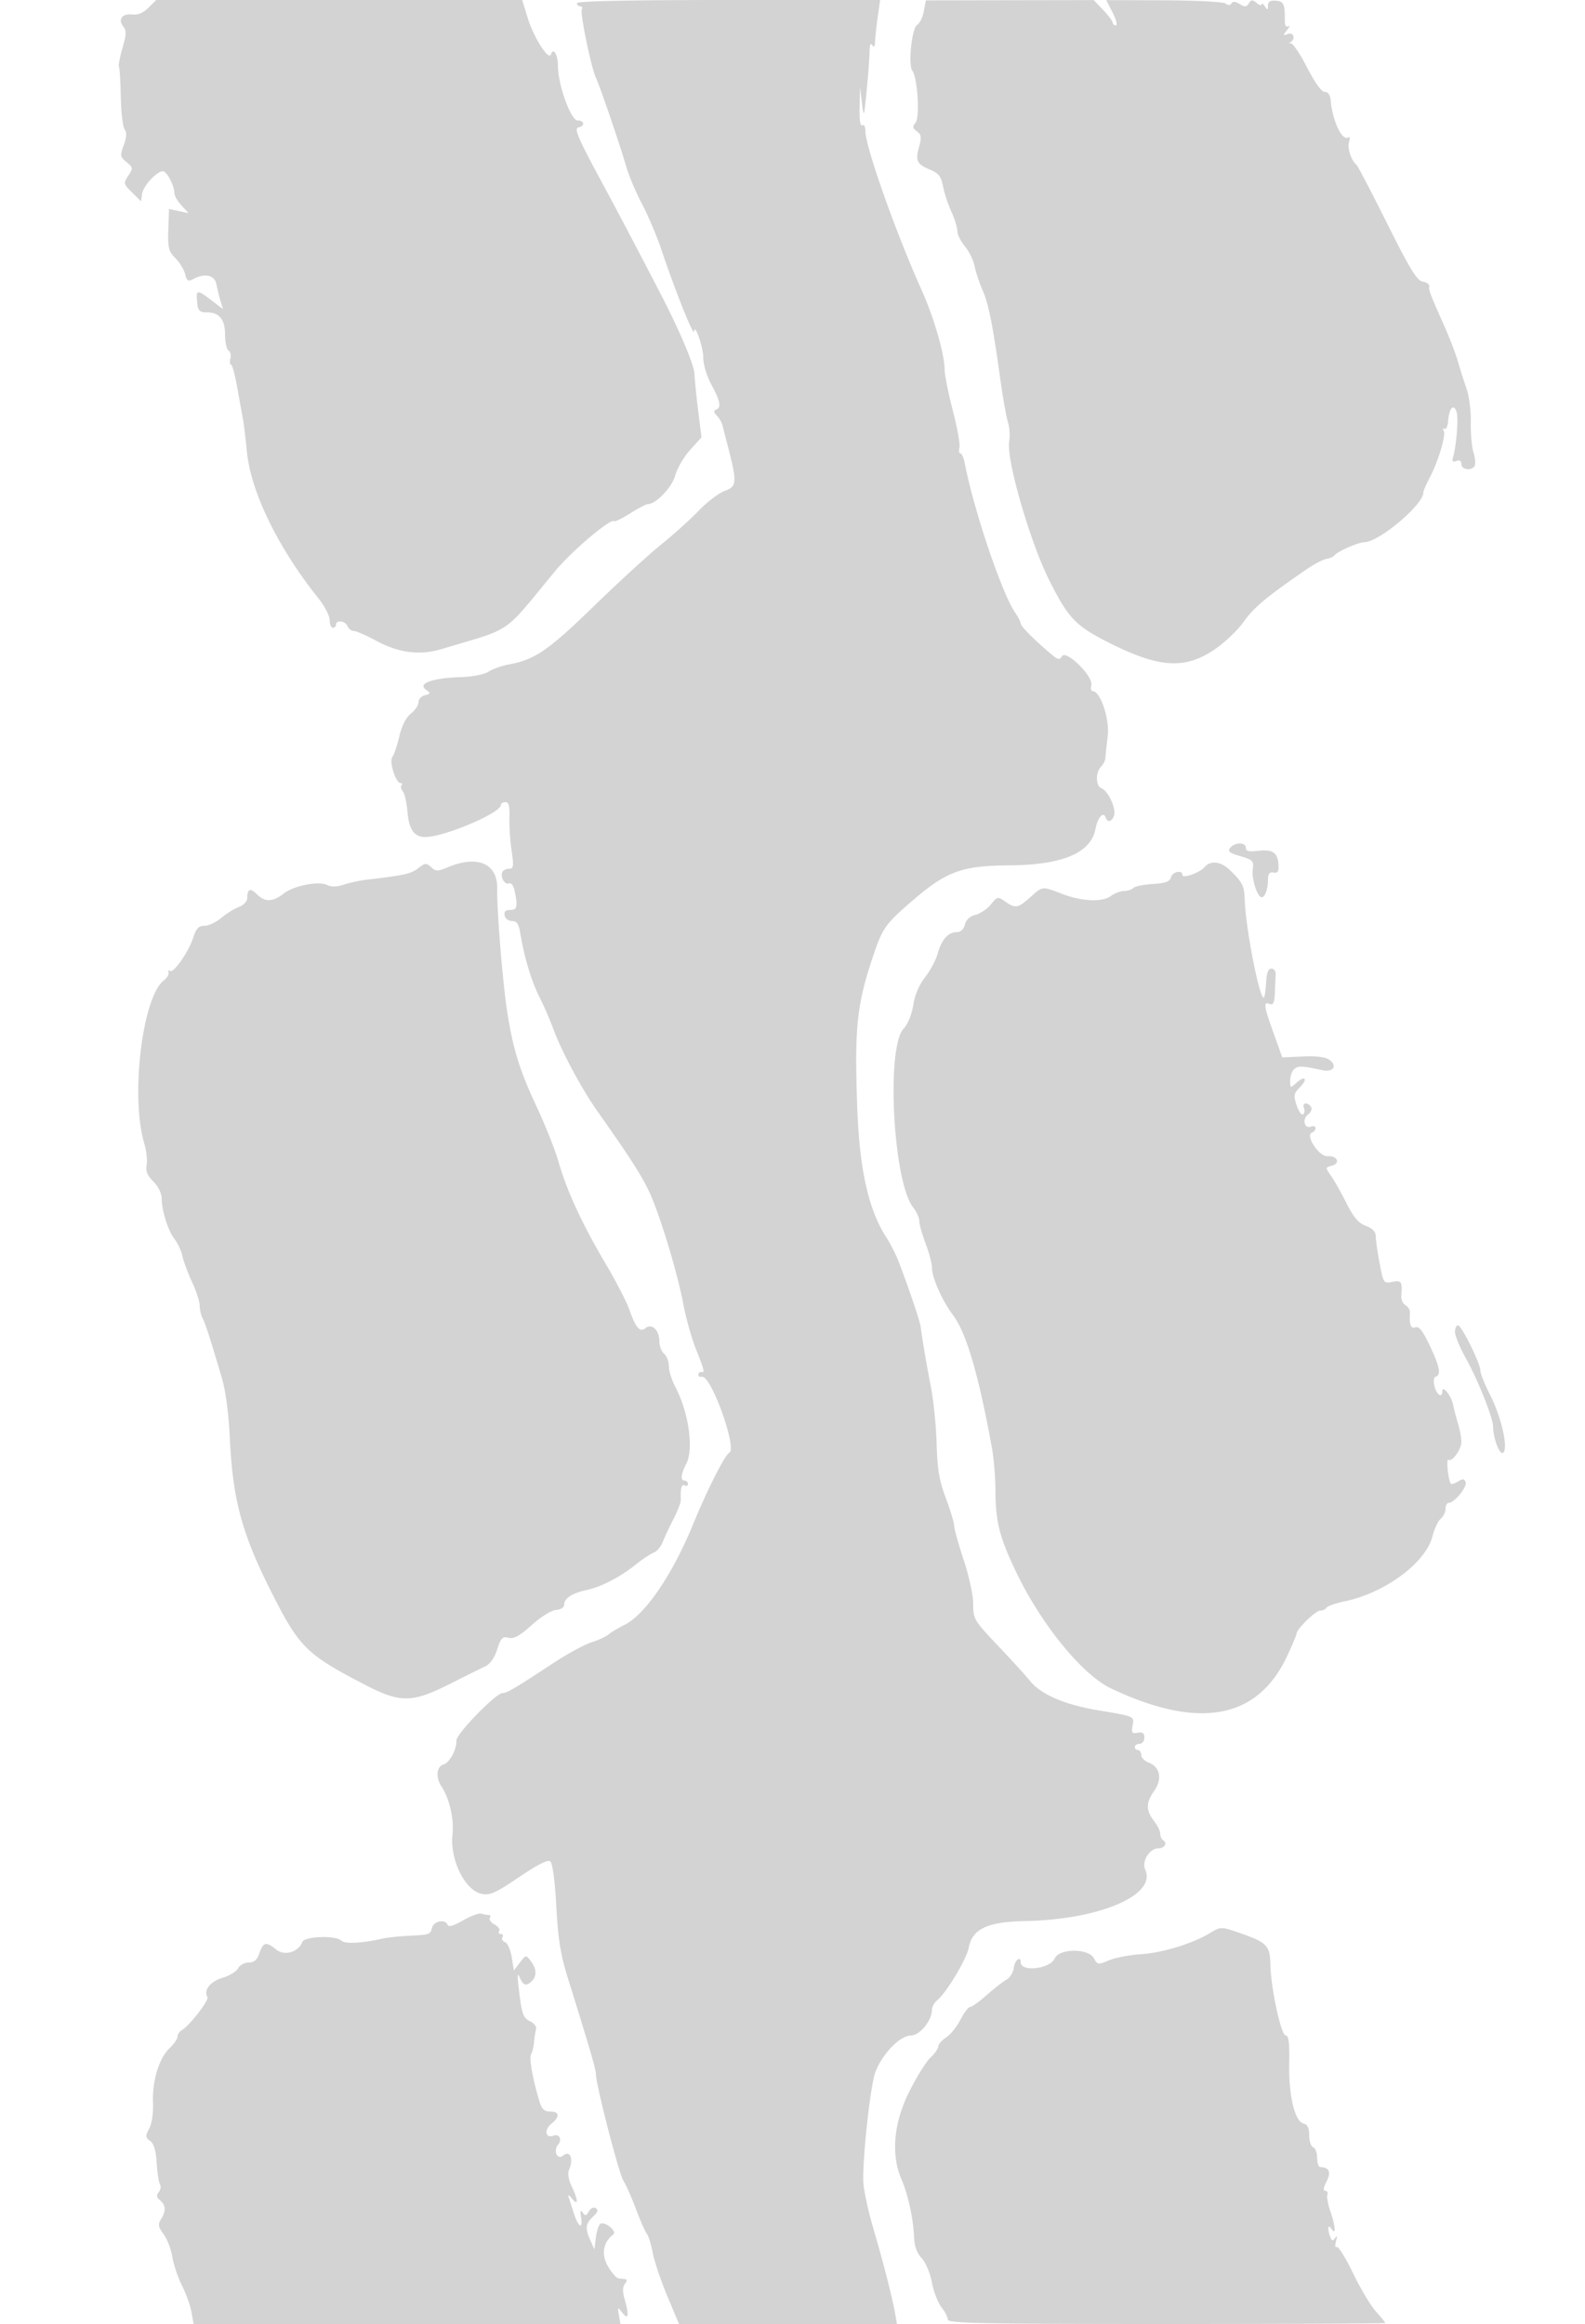 <svg xmlns="http://www.w3.org/2000/svg" width="500" height="733"><path d="M46.839 2.434c-1.66 1.66-3.32 2.337-5.218 2.129-3.152-.346-4.51 1.661-2.645 3.908.939 1.131.866 2.58-.333 6.672-.843 2.875-1.347 5.527-1.121 5.893.227.367.491 4.671.586 9.565.096 4.895.641 9.491 1.21 10.215.724.919.642 2.406-.272 4.934-1.21 3.346-1.144 3.752.876 5.388 2.075 1.68 2.103 1.895.544 4.274-1.58 2.411-1.536 2.607 1.197 5.296L44.5 63.5l.336-2.378c.35-2.475 4.64-7.128 6.56-7.114C52.619 54.016 55 58.56 55 60.885c0 .817 1.013 2.58 2.25 3.917l2.25 2.431-3.091-.661-3.091-.661-.212 6.537c-.185 5.739.085 6.834 2.212 8.961 1.333 1.333 2.717 3.596 3.077 5.029.552 2.198.953 2.446 2.564 1.584 3.706-1.983 6.769-1.262 7.334 1.728.286 1.513.868 3.875 1.293 5.25l.772 2.5-3.612-2.75c-4.585-3.49-4.94-3.452-4.559.5.265 2.75.712 3.25 2.903 3.25 4.08 0 5.91 2.187 5.91 7.063 0 2.376.489 4.621 1.087 4.991.598.369.865 1.521.594 2.559-.272 1.038-.185 1.887.191 1.887.377 0 1.265 3.263 1.973 7.25.709 3.987 1.505 8.375 1.771 9.75s.839 6.1 1.273 10.5c1.26 12.752 9.87 30.365 22.647 46.328 1.905 2.38 3.464 5.417 3.464 6.75 0 1.332.45 2.422 1 2.422s1-.45 1-1c0-1.577 2.999-1.165 3.638.5.317.825 1.193 1.5 1.946 1.5.754 0 3.919 1.379 7.034 3.064 7.166 3.877 13.809 4.731 20.682 2.659 23.036-6.942 18.83-4.048 35.924-24.723 5.094-6.162 17.479-16.631 18.484-15.625.258.258 2.542-.846 5.076-2.453 2.534-1.607 5.039-2.922 5.567-2.922 2.576 0 7.66-5.326 8.672-9.084.596-2.216 2.701-5.819 4.678-8.006l3.593-3.977-1.032-8.217c-.567-4.519-1.099-9.791-1.181-11.716-.129-3.015-4.659-13.68-11.044-26-6.289-12.135-13.3-25.468-16.565-31.5-9.27-17.125-10.532-19.986-8.969-20.323 2.11-.456 1.868-2.177-.306-2.177C180.07 38 176 26.662 176 20.738c0-3.562-1.451-5.885-2.225-3.563-.682 2.045-5.431-5.408-7.281-11.425L164.726 0H49.273l-2.434 2.434M182 1c0 .55.477 1 1.059 1s.8.42.483.933c-.637 1.03 2.935 18.393 4.436 21.567 1.285 2.716 7.806 21.821 9.554 27.989.777 2.744 3.002 8.023 4.944 11.729 1.942 3.707 4.633 10.012 5.981 14.011 4.672 13.86 10.421 28.23 10.51 26.271.13-2.876 2.904 5.056 2.883 8.244-.015 2.178 1.061 5.773 2.562 8.559 2.82 5.234 3.205 7.325 1.454 7.908-.788.263-.712.83.25 1.857.761.814 1.552 2.144 1.757 2.956.204.812.955 3.726 1.667 6.476 3.018 11.661 2.944 12.923-.847 14.294-1.875.678-5.61 3.515-8.301 6.304-2.69 2.79-8.042 7.608-11.892 10.706-3.85 3.099-13.417 11.864-21.261 19.476-14.375 13.953-18.527 16.793-26.739 18.292-2.2.401-5.057 1.418-6.349 2.259-1.392.906-5.059 1.616-9 1.742-8.637.278-13.446 1.993-10.878 3.879 1.676 1.231 1.662 1.332-.25 1.832-1.113.291-2.023 1.294-2.023 2.228 0 .935-1.079 2.549-2.399 3.587-1.522 1.198-2.848 3.806-3.63 7.144-.678 2.891-1.661 5.798-2.184 6.459-1.102 1.392 1.045 8.298 2.581 8.298.531 0 .669.296.307.658-.362.362-.183 1.23.397 1.929.58.698 1.25 3.665 1.49 6.592.449 5.479 2.12 7.821 5.58 7.821 5.949 0 23.858-7.578 23.858-10.095 0-.498.644-.905 1.43-.905 1.063 0 1.389 1.221 1.267 4.75-.09 2.613.218 7.338.685 10.5.723 4.9.618 5.75-.708 5.75-.856 0-1.809.409-2.118.91-.898 1.452.579 4.252 1.963 3.721.78-.299 1.493.679 1.871 2.568.974 4.872.74 5.801-1.463 5.801-1.438 0-1.969.537-1.734 1.75.187.964 1.231 1.75 2.323 1.751 1.538.001 2.131.9 2.64 4 1.217 7.423 3.493 14.972 6.03 19.999 1.388 2.75 3.347 7.25 4.354 10 2.6 7.098 8.963 18.978 13.926 26 10.158 14.372 13.995 20.343 16.383 25.5 3.341 7.214 8.872 25.458 10.732 35.403.813 4.346 2.589 10.682 3.948 14.078 2.647 6.616 2.894 7.66 1.721 7.269-.412-.138-.833.2-.934.75-.102.55.401.881 1.117.737 2.874-.582 11.263 22.802 8.605 23.987-1.326.591-7.025 11.865-11.409 22.569-6.505 15.881-15.08 28.452-21.629 31.708-1.925.957-4.175 2.304-5 2.993-.825.689-3.293 1.83-5.484 2.534-2.191.705-7.474 3.574-11.74 6.377-12.487 8.204-14.84 9.595-16.225 9.595-2.105 0-14.551 12.782-14.551 14.945 0 3.073-2.122 6.959-4.152 7.603-2.166.688-2.432 4.129-.538 6.979 2.456 3.697 3.97 10.293 3.441 14.989-.897 7.96 3.914 17.767 9.239 18.832 2.564.513 4.4-.313 11.762-5.295 5.939-4.019 9.092-5.598 9.876-4.947.689.572 1.44 6.269 1.868 14.175.553 10.227 1.351 15.256 3.522 22.219 7.081 22.703 8.982 29.208 8.982 30.725 0 3.3 7.236 31.35 8.668 33.603.814 1.28 2.61 5.33 3.992 9 1.381 3.67 2.921 7.167 3.423 7.771.501.605 1.332 3.305 1.846 6 .514 2.696 2.585 8.839 4.603 13.651L214.2 733h68.75l-.56-3.25c-.818-4.753-3.961-17.014-6.856-26.75-1.39-4.675-2.802-10.975-3.138-14-.537-4.844 1.612-26.831 3.324-34 1.387-5.811 7.831-13 11.653-13 2.765 0 6.615-4.725 6.623-8.128.002-.895.757-2.245 1.677-3 2.909-2.387 9.255-12.972 9.928-16.56 1.11-5.918 5.875-8.172 17.748-8.396 23.448-.443 41.583-8.185 37.934-16.195-1.188-2.606 1.303-6.721 4.068-6.721 1.919 0 3.023-1.651 1.665-2.49-.559-.345-1.016-1.318-1.016-2.161 0-.844-.9-2.678-2-4.076-2.554-3.247-2.528-5.723.098-9.41 2.598-3.649 1.885-7.539-1.626-8.874-1.36-.517-2.472-1.626-2.472-2.464 0-.839-.45-1.525-1-1.525s-1-.45-1-1 .675-1 1.5-1 1.5-.874 1.5-1.943c0-1.438-.548-1.837-2.11-1.536-1.779.343-2.035.017-1.634-2.081.606-3.169.895-3.036-10.826-4.999-10.636-1.781-18.2-5.062-21.581-9.361-1.083-1.376-5.541-6.274-9.909-10.885-7.695-8.125-7.94-8.534-7.94-13.274 0-2.761-1.306-8.823-3-13.921-1.65-4.966-3.002-9.811-3.004-10.765-.003-.954-1.186-4.885-2.629-8.735-2.075-5.536-2.681-9.11-2.897-17.092-.151-5.55-.967-13.65-1.814-18-1.409-7.236-2.518-13.739-3.225-18.908-.261-1.912-3.373-11.162-6.822-20.279-.891-2.354-2.708-5.954-4.039-8-5.562-8.555-8.428-21.326-9.137-40.721-.915-25.026-.167-32.438 4.768-47.257 3.195-9.594 3.992-10.738 12.725-18.243 10.725-9.218 15.542-10.961 30.574-11.063 16.654-.114 25.656-3.923 27.069-11.456.681-3.625 2.517-5.722 3.205-3.658.588 1.764 2.015 1.418 2.67-.647.693-2.182-1.893-7.75-3.969-8.547-1.839-.706-1.929-5.032-.142-6.819.734-.734 1.358-2.003 1.389-2.822.03-.818.352-3.87.715-6.781.667-5.345-2.283-14.207-4.731-14.207-.517 0-.715-.858-.44-1.907.708-2.71-7.935-11.246-9.244-9.129-.767 1.241-1.242 1.171-3.211-.471-5.134-4.282-9.811-8.95-9.811-9.792 0-.491-.817-2.087-1.815-3.547-4.157-6.078-13.028-32.395-15.812-46.904-.342-1.787-.975-3.25-1.404-3.25-.43 0-.568-.819-.306-1.819.262-1.001-.681-6.268-2.094-11.705-1.413-5.437-2.577-11.256-2.586-12.931-.028-4.879-3.376-16.448-7.257-25.07C282.631 73.488 273 46.276 273 41.389c0-1.417-.435-2.238-1-1.889-.632.391-.942-1.703-.843-5.691l.157-6.309.603 5c.578 4.806.636 4.651 1.482-4 .485-4.95.896-10.475.915-12.278.021-2.069.333-2.806.845-2 .545.859.839.459.899-1.222.048-1.375.424-4.863.836-7.75l.747-5.25h-47.82C198.607 0 182 .347 182 1m109.42 2.573c-.356 1.9-1.295 3.817-2.085 4.26-1.694.947-2.925 12.719-1.518 14.506 1.625 2.063 2.403 14.691 1.009 16.371-1.019 1.227-.939 1.734.427 2.733 1.397 1.021 1.507 1.841.661 4.905-1.213 4.393-.699 5.426 3.59 7.218 2.605 1.089 3.402 2.123 3.969 5.148.389 2.082 1.568 5.674 2.618 7.981 1.05 2.307 1.909 5.085 1.909 6.173s1.067 3.251 2.371 4.805c1.303 1.555 2.693 4.402 3.087 6.327.394 1.925 1.514 5.3 2.488 7.5 1.903 4.296 3.169 10.636 5.592 28 .845 6.05 1.942 12.228 2.439 13.729.497 1.501.664 4.211.369 6.024-.93 5.731 6.568 31.673 12.646 43.751 6.192 12.307 8.327 14.486 19.751 20.164 14.836 7.373 22.869 7.898 31.803 2.078 3.48-2.267 7.617-6.126 9.749-9.094 3.364-4.681 7.072-7.774 19.911-16.605 2.362-1.624 5.174-3.098 6.251-3.275 1.076-.178 2.201-.672 2.5-1.099.825-1.181 7.627-4.173 9.484-4.173 4.521 0 18.559-11.817 18.559-15.623 0-.498.833-2.475 1.851-4.392 2.819-5.306 5.384-13.796 4.567-15.117-.4-.647-.301-.914.22-.592.521.322 1.056-.838 1.188-2.579.309-4.048 1.768-5.551 2.661-2.74.64 2.02-.016 10.367-1.125 14.287-.358 1.266-.065 1.579 1.073 1.143 1.02-.392 1.565-.041 1.565 1.006 0 1.896 3.63 2.2 4.263.357.236-.687.013-2.6-.495-4.25-.509-1.65-.865-5.845-.791-9.322.073-3.477-.52-8.202-1.318-10.5a209.778 209.778 0 0 1-2.756-8.678c-.717-2.475-2.606-7.425-4.199-11-4.666-10.476-5.034-11.44-4.837-12.677.103-.647-.819-1.322-2.048-1.5-1.801-.26-3.985-3.823-11.231-18.323-4.948-9.9-9.287-18.225-9.642-18.5-1.655-1.28-2.992-5.28-2.394-7.163.405-1.277.277-1.849-.332-1.473-1.866 1.153-4.919-5.377-5.431-11.614-.147-1.791-.797-2.75-1.865-2.75-1.039 0-3.108-2.862-5.639-7.798-2.199-4.289-4.524-7.697-5.166-7.575-.644.123-.709-.005-.144-.285 1.839-.913 1.17-3.334-.725-2.623-1.588.595-1.611.481-.25-1.224.825-1.033 1.003-1.581.394-1.217-.675.404-1.097-.202-1.086-1.558.048-5.459-.309-6.284-2.808-6.491-1.783-.147-2.504.292-2.515 1.532-.013 1.488-.155 1.523-.985.239-.533-.825-.976-1.107-.985-.628-.008.48-.724.284-1.591-.435-1.307-1.084-1.729-1.063-2.47.127-.725 1.167-1.265 1.205-2.877.206-1.323-.819-2.196-.886-2.62-.201-.412.667-1.045.688-1.8.061-.649-.539-9.247-.996-19.424-1.033L348.975.03l2.033 3.985C352.126 6.207 352.582 8 352.02 8c-.561 0-1.02-.383-1.02-.852 0-.468-1.349-2.263-2.997-3.987L345.006.025l-26.469.046-26.468.046-.649 3.456m96.678 263.809c-.93 1.121-.328 1.625 3.181 2.661 3.97 1.172 4.293 1.513 3.909 4.131-.431 2.937 1.455 8.826 2.826 8.826 1.052 0 1.986-2.646 1.986-5.626 0-1.79.478-2.381 1.75-2.168 1.37.23 1.704-.339 1.539-2.623-.271-3.738-1.875-4.774-6.539-4.219-2.765.329-3.75.077-3.75-.959 0-1.808-3.408-1.823-4.902-.023m-256.199 6.482c-2.194 1.727-4.493 2.235-16.232 3.592-2.108.244-5.348.944-7.201 1.555-2.191.723-3.997.779-5.167.161-2.638-1.393-10.603.136-13.798 2.649-3.415 2.685-5.917 2.763-8.418.262-2.102-2.102-3.083-1.749-3.083 1.108 0 1.088-1.094 2.274-2.639 2.862-1.452.552-3.961 2.116-5.577 3.475-1.616 1.36-3.993 2.472-5.283 2.472-1.829 0-2.613.827-3.557 3.75-1.474 4.563-6.355 11.506-7.373 10.487-.406-.405-.588-.206-.404.442.183.649-.461 1.774-1.432 2.5-6.823 5.107-10.643 36.7-6.225 51.488.684 2.292 1.021 5.337.747 6.767-.362 1.897.211 3.307 2.123 5.219 1.484 1.484 2.622 3.753 2.626 5.233.008 3.953 1.995 10.3 4.037 12.895 1 1.272 2.124 3.704 2.497 5.403.374 1.7 1.75 5.391 3.06 8.203 1.309 2.812 2.385 6.132 2.39 7.377.006 1.245.418 3.045.918 4 .9 1.721 2.548 6.842 6.143 19.084 1.116 3.802 2.094 11.222 2.438 18.5.952 20.137 3.846 30.645 13.824 50.183 8.172 16.002 10.617 18.383 28.321 27.589 11.821 6.147 15.189 6.112 27.866-.294 4.4-2.223 9.125-4.569 10.5-5.214 1.618-.757 2.974-2.659 3.844-5.387 1.153-3.619 1.659-4.137 3.571-3.657 1.679.421 3.478-.566 7.306-4.007 2.858-2.57 6.216-4.661 7.679-4.782 1.582-.131 2.6-.819 2.6-1.757 0-1.921 2.525-3.543 7.033-4.517 4.616-.997 10.571-4.075 15.467-7.994 2.2-1.761 4.791-3.484 5.759-3.828.967-.345 2.245-1.877 2.839-3.405.594-1.528 2.133-4.811 3.419-7.296 1.286-2.486 2.3-5.186 2.253-6-.191-3.327.286-5.065 1.23-4.482.55.34 1 .141 1-.441s-.45-1.059-1-1.059c-1.421 0-1.229-2.038.506-5.364 2.393-4.587.747-16.182-3.42-24.097-1.148-2.179-2.086-5.162-2.086-6.628 0-1.466-.675-3.226-1.5-3.911s-1.5-2.485-1.5-4c0-3.47-2.408-5.736-4.367-4.11-1.764 1.464-3.074-.053-5.162-5.976-.856-2.428-4.216-8.914-7.468-14.414-7.336-12.41-12.182-22.893-14.794-32-1.104-3.85-4.226-11.725-6.939-17.5-5.327-11.339-7.475-18.28-9.285-30-1.437-9.305-3.252-31.725-3.134-38.714.135-7.929-6.182-10.681-15.539-6.772-3.242 1.355-3.801 1.353-5.313-.015-1.523-1.378-1.929-1.342-4.1.365m248.165-.442c-1.516 1.828-7.064 3.811-7.064 2.526 0-1.697-3.174-.998-3.645.802-.347 1.328-1.711 1.825-5.656 2.06-2.86.171-5.627.734-6.149 1.25-.523.517-1.873.954-3 .972-1.127.017-2.924.692-3.991 1.5-2.711 2.05-9.109 1.828-15.32-.533-6.634-2.521-6.252-2.559-10.239 1.001-3.882 3.466-4.695 3.602-7.937 1.331-2.29-1.603-2.464-1.567-4.473.929-1.149 1.428-3.331 2.904-4.849 3.279-1.765.437-2.974 1.542-3.358 3.072-.378 1.504-1.327 2.389-2.563 2.389-2.713 0-4.801 2.346-6.019 6.763-.567 2.055-2.354 5.408-3.971 7.45-1.861 2.35-3.233 5.571-3.74 8.781-.476 3.012-1.714 6.041-3.049 7.463-5.548 5.904-3.292 48.323 2.994 56.314 1.081 1.374 1.965 3.333 1.965 4.353 0 1.02.9 4.222 1.999 7.115 1.1 2.894 2.01 6.386 2.022 7.761.028 3.099 3.273 10.385 6.522 14.646 4.247 5.567 8.122 18.716 12.352 41.914.608 3.333 1.116 9.408 1.129 13.5.033 9.828 1.238 14.643 6.371 25.44 7.935 16.694 20.964 32.719 30.123 37.052 27.777 13.14 46.265 9.704 55.568-10.327 1.603-3.451 2.927-6.601 2.943-7 .059-1.443 5.979-7.225 7.398-7.225.8 0 1.714-.42 2.031-.933.317-.513 2.932-1.422 5.809-2.02 12.629-2.625 25.521-12.175 27.604-20.45.598-2.375 1.772-4.886 2.608-5.58.837-.694 1.521-2.107 1.521-3.139 0-1.033.471-1.878 1.048-1.878 1.752 0 5.864-5.066 5.301-6.532-.415-1.082-.923-1.126-2.392-.209-1.027.641-2.048.957-2.27.703-.795-.909-1.553-7.997-.806-7.536 1.225.757 4.119-3.244 4.119-5.694 0-1.235-.476-3.817-1.058-5.739-.582-1.921-1.282-4.618-1.555-5.993-.548-2.755-3.387-6.288-3.387-4.214 0 2.301-1.785 1.208-2.467-1.511-.413-1.645-.258-2.867.392-3.083 1.749-.583 1.256-3.116-1.911-9.819-2.178-4.61-3.396-6.163-4.5-5.74-1.465.562-1.967-.775-1.741-4.632.048-.825-.583-1.875-1.403-2.334-.82-.459-1.414-1.809-1.32-3.001.354-4.476.054-4.937-2.835-4.359-2.725.545-2.811.421-4-5.849-.668-3.523-1.215-7.356-1.215-8.519 0-1.448-.978-2.479-3.108-3.276-2.324-.87-3.868-2.675-6.126-7.163-1.661-3.3-3.857-7.186-4.88-8.637-1.833-2.597-1.829-2.645.232-3.184 2.866-.749 1.773-3.22-1.331-3.011-2.704.183-7.194-6.699-4.876-7.472.599-.199 1.089-.823 1.089-1.386s-.638-.779-1.417-.48c-2.106.808-2.899-2.378-.948-3.805.919-.672 1.35-1.74.959-2.373-1.036-1.677-2.908-1.413-2.245.316.31.807.17 1.712-.312 2.009-.482.298-1.388-1.011-2.015-2.909-1.009-3.058-.895-3.695 1.003-5.593 2.653-2.653 1.741-3.979-1.019-1.481-1.958 1.772-2.006 1.755-2.006-.717 0-1.392.596-3.027 1.324-3.631 1.251-1.038 2.469-.983 8.831.396 3.389.734 4.836-1.344 2.252-3.234-1.276-.933-4.031-1.293-8.403-1.098l-6.504.29-2.687-7.5c-3.151-8.792-3.34-10.139-1.313-9.362 1.169.449 1.537-.33 1.667-3.531.091-2.259.204-4.895.25-5.857.045-.962-.564-1.75-1.354-1.75-.993 0-1.505 1.335-1.659 4.326-.122 2.379-.429 4.533-.682 4.786-1.236 1.236-5.709-21.382-6.054-30.612-.176-4.703-.578-5.527-4.658-9.547-2.782-2.742-6.162-3.18-7.946-1.031M459 420.154c0 1.185 1.541 4.91 3.426 8.279 3.695 6.608 8.571 18.789 8.58 21.436.013 3.826 2.162 9.363 3.223 8.302 1.597-1.597-.622-11.228-4.216-18.301-1.657-3.261-3.013-6.668-3.013-7.571 0-2.272-5.958-14.299-7.083-14.299-.504 0-.917.969-.917 2.154M146.047 605.713c-2.871 1.658-4.588 2.165-4.833 1.429-.646-1.939-4.362-1.292-4.924.858-.578 2.209-.666 2.239-7.79 2.578-2.75.131-6.35.539-8 .907-6.484 1.445-11.715 1.7-12.792.623-1.76-1.76-11.652-1.417-12.361.429-1.231 3.209-5.618 4.472-8.219 2.365-3.194-2.586-4.056-2.406-5.278 1.098-.765 2.194-1.682 3-3.413 3-1.301 0-2.806.821-3.343 1.824-.537 1.003-2.775 2.363-4.975 3.022-3.831 1.148-5.99 3.936-4.683 6.05.591.956-5.647 9.019-8.049 10.404-.763.44-1.387 1.374-1.387 2.075 0 .702-1.11 2.319-2.467 3.594-3.331 3.129-5.544 10.331-5.264 17.129.139 3.358-.339 6.665-1.194 8.262-1.272 2.377-1.24 2.799.294 3.921 1.187.867 1.825 3.006 2.056 6.89.185 3.099.654 6.147 1.042 6.775.388.628.211 1.737-.393 2.465-.817.984-.71 1.646.414 2.579 1.829 1.518 1.921 3.382.295 5.985-1.01 1.618-.868 2.42.838 4.737 1.129 1.533 2.363 4.738 2.741 7.121.379 2.383 1.74 6.433 3.027 9 1.286 2.567 2.645 6.355 3.02 8.417l.682 3.75h134.632l-.477-2.75c-.462-2.666-.428-2.689 1.107-.75 1.912 2.415 2.159.774.667-4.429-.678-2.366-.641-3.823.123-4.743.606-.73.709-1.38.229-1.443a92.838 92.838 0 0 0-2.172-.25c-.716-.074-2.26-1.811-3.433-3.86-2.17-3.793-1.524-7.545 1.731-10.044 1.173-.9-2.352-3.943-3.958-3.416-.572.188-1.265 2.093-1.54 4.233l-.5 3.892-1.25-2.767c-1.734-3.838-1.574-5.293.825-7.529 1.503-1.399 1.742-2.139.869-2.679-.707-.437-1.615-.017-2.193 1.015-.809 1.445-1.157 1.515-1.946.39-.685-.976-.835-.579-.522 1.38.641 4.006-.766 3.364-2.19-1-.672-2.062-1.447-4.425-1.721-5.25-.301-.907.12-.732 1.065.441 2.04 2.533 1.998.54-.079-3.816-1.028-2.156-1.343-4.131-.842-5.284 1.502-3.458.316-6.277-1.875-4.458-1.832 1.52-3.203-1.501-1.572-3.466 1.362-1.641.358-3.518-1.5-2.805-2.452.941-3.002-1.843-.728-3.684 2.846-2.305 2.738-3.928-.263-3.928-1.863 0-2.652-.751-3.416-3.25-2.076-6.791-3.312-13.698-2.646-14.777.382-.616.804-2.325.939-3.797.135-1.472.425-3.335.645-4.139.22-.805-.599-1.919-1.82-2.475-2.281-1.038-2.752-2.444-3.704-11.062-.407-3.694-.302-4.412.404-2.75 1.075 2.532 2.066 2.804 3.82 1.05 1.603-1.603 1.466-3.866-.382-6.3-1.502-1.979-1.538-1.974-3.414.5l-1.896 2.5-.672-4.188c-.37-2.304-1.322-4.438-2.117-4.743-.795-.305-1.166-1.008-.823-1.562.342-.554.119-1.007-.496-1.007s-.854-.427-.531-.95c.323-.522-.338-1.445-1.469-2.05-1.131-.605-1.792-1.528-1.469-2.05.323-.523.147-.95-.39-.95-.538 0-1.577-.193-2.309-.429-.733-.236-3.336.728-5.785 2.142M381.5 609.81c-5.38 3.234-14.864 6.121-21.529 6.554-3.591.233-8.151 1.102-10.134 1.931-3.439 1.437-3.659 1.407-4.756-.644-1.711-3.196-10.928-3.16-12.36.048-1.486 3.331-10.721 4.393-10.721 1.234 0-2.188-1.895-.698-2.184 1.716-.174 1.457-1.216 3.145-2.316 3.75-1.1.606-3.902 2.789-6.228 4.851-2.325 2.063-4.678 3.75-5.229 3.75-.551 0-1.917 1.793-3.036 3.985-1.118 2.192-3.152 4.719-4.52 5.615-1.368.897-2.487 2.175-2.487 2.841 0 .666-1.125 2.267-2.5 3.559-1.376 1.292-4.41 6.184-6.743 10.872-4.898 9.841-5.734 19.753-2.33 27.628 2.058 4.761 3.708 12.405 3.92 18.163.102 2.779.898 4.958 2.391 6.552 1.257 1.342 2.677 4.702 3.239 7.665.551 2.902 1.906 6.427 3.012 7.833 1.106 1.406 2.011 3.171 2.011 3.922 0 1.14 11.363 1.365 69 1.365 37.95 0 69-.144 69-.32 0-.176-1.352-1.834-3.005-3.685-1.652-1.851-4.898-7.299-7.214-12.107-2.315-4.808-4.611-8.493-5.102-8.19-.496.307-.594-.505-.221-1.823.452-1.593.368-1.936-.253-1.041-.746 1.074-1.051 1.009-1.566-.332-.98-2.553-.741-4.207.361-2.502 1.501 2.322 1.301-.884-.35-5.624-.743-2.132-1.155-4.438-.917-5.126.239-.687-.065-1.25-.675-1.25-.719 0-.573-1.036.413-2.943 1.52-2.941.852-4.484-1.971-4.549-.55-.013-1-1.331-1-2.928 0-1.598-.562-3.094-1.25-3.326-.687-.231-1.25-1.906-1.25-3.721 0-2.358-.523-3.436-1.831-3.779-2.757-.721-4.667-8.826-4.478-19.004.121-6.527-.163-8.75-1.118-8.75-1.438 0-4.711-15.174-4.819-22.341-.088-5.768-1.124-6.952-8.321-9.506-7.318-2.597-7.188-2.593-10.933-.343" fill="#d3d3d3" fill-rule="evenodd"/></svg>